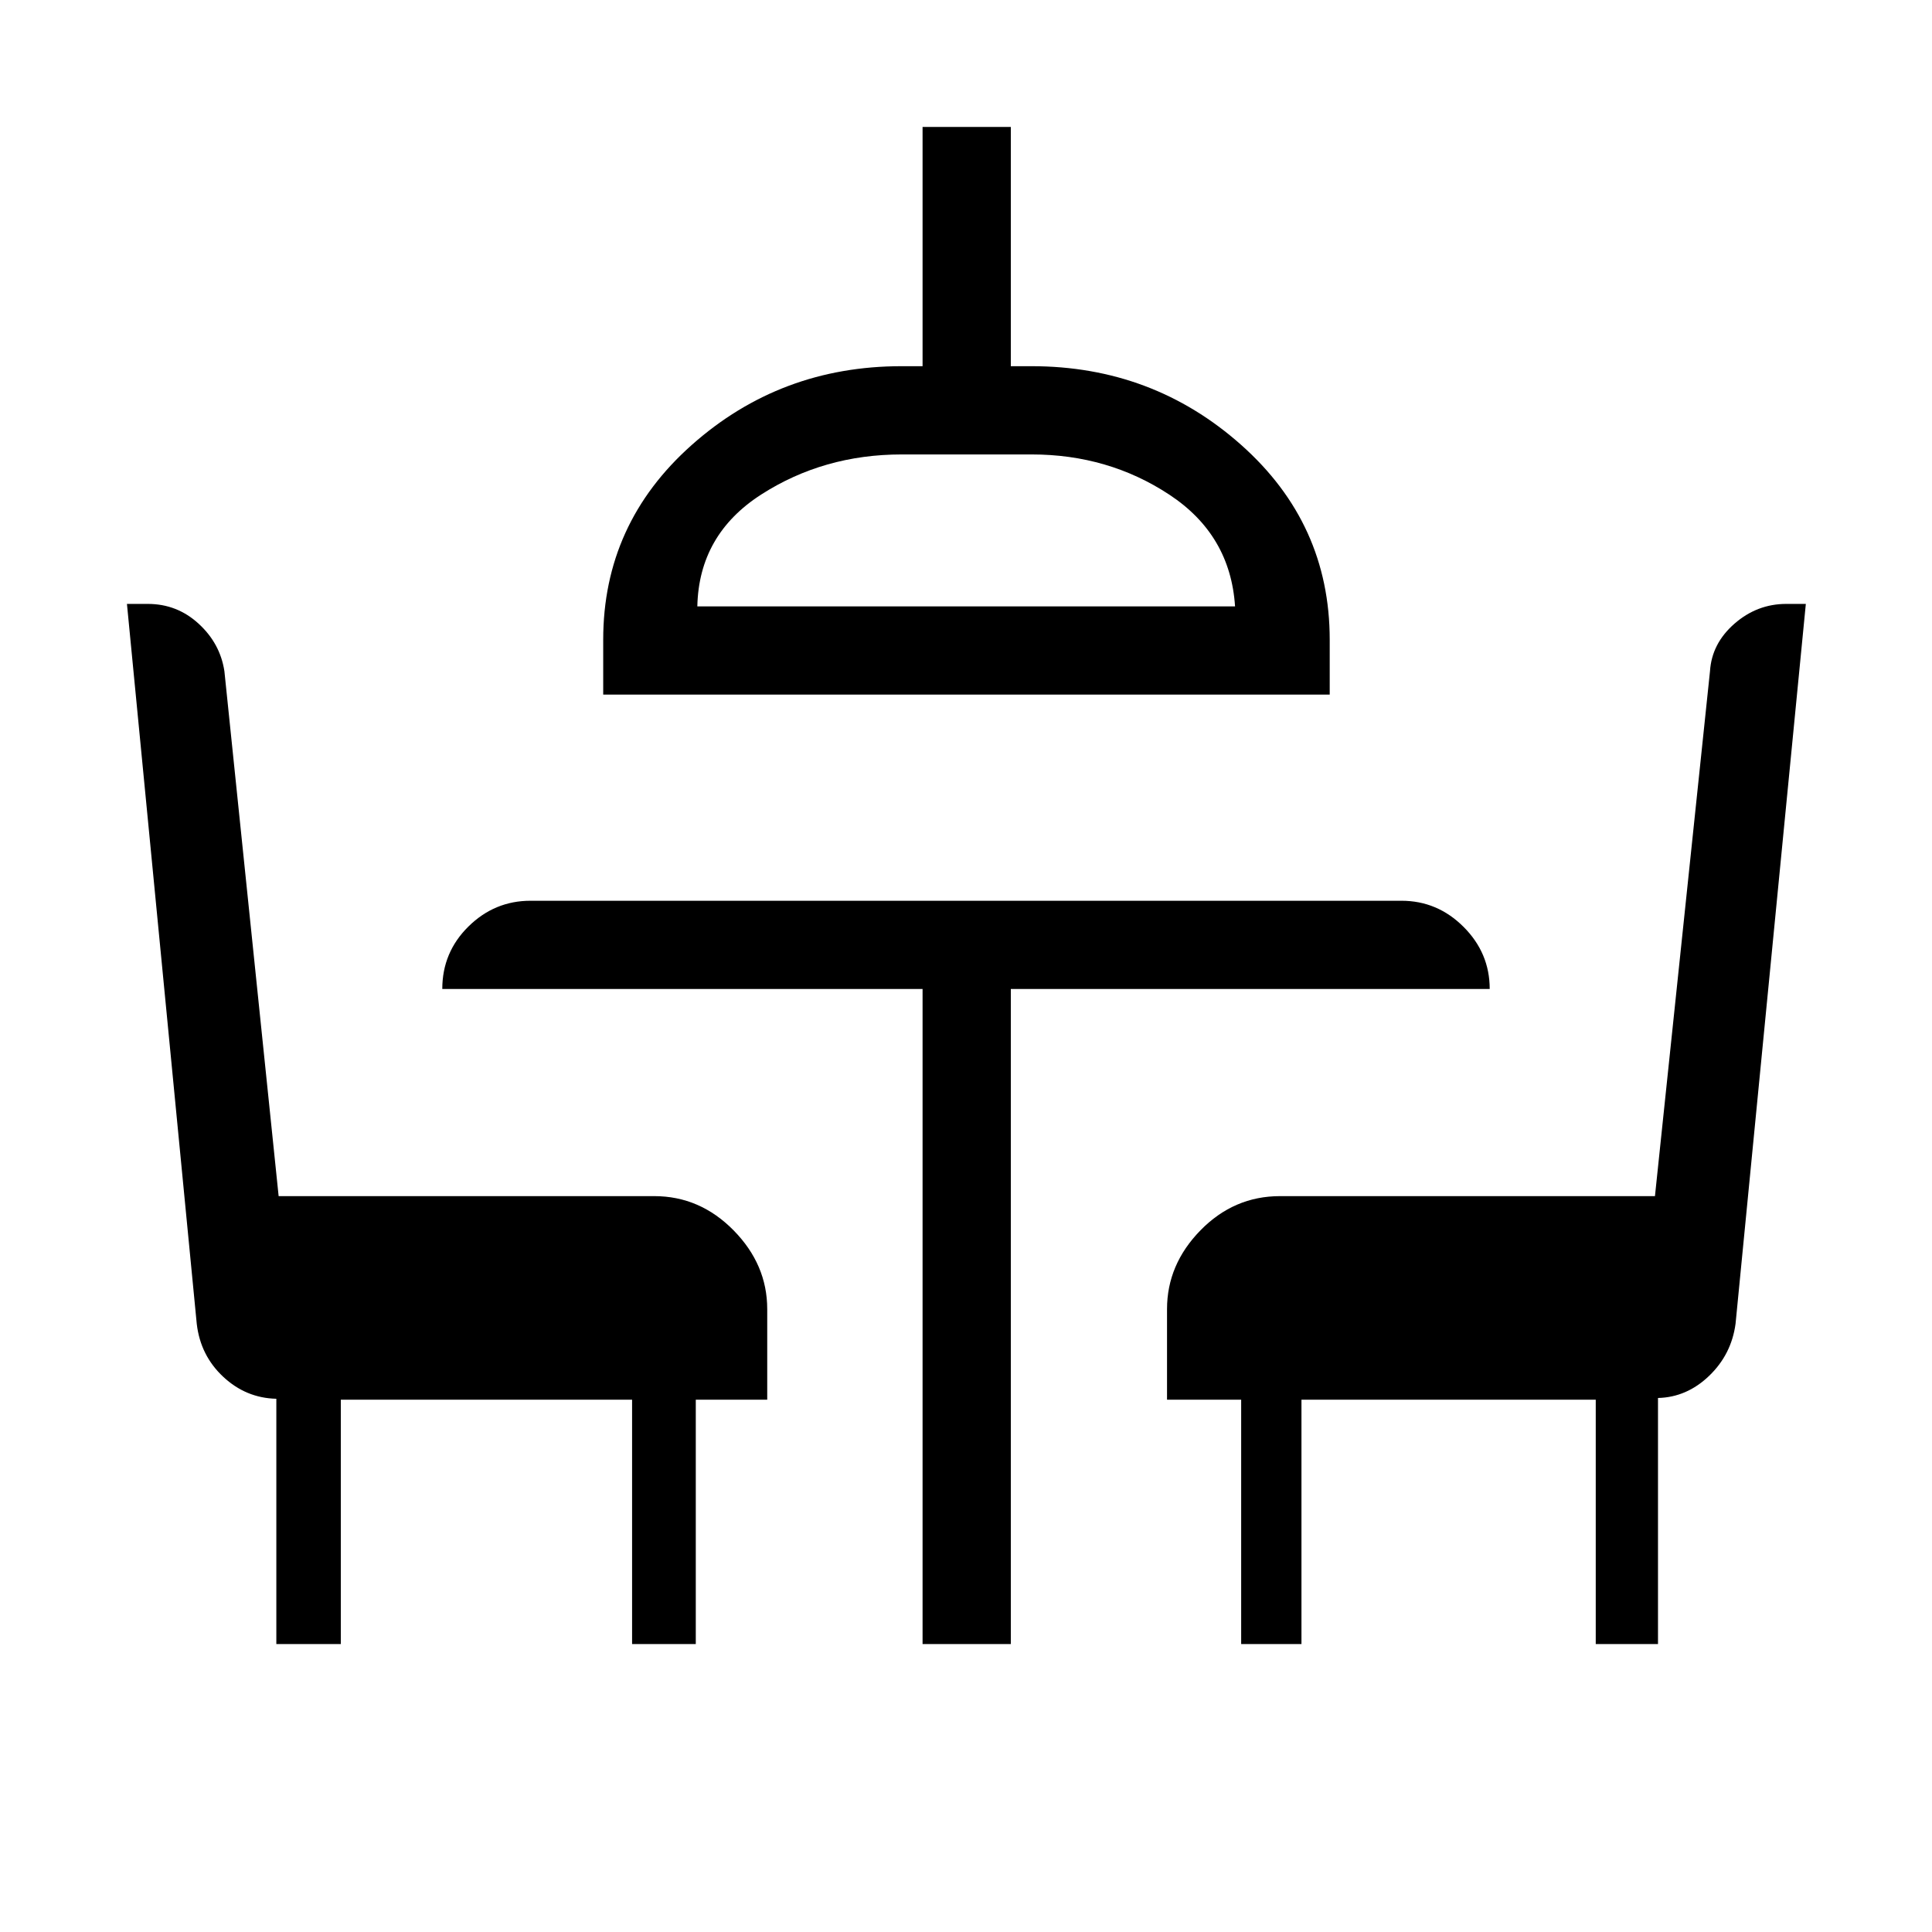 <svg xmlns="http://www.w3.org/2000/svg" height="48" viewBox="0 -960 960 960" width="48"><path d="M137.31-143.08v-121.88q-15.08-.35-26.39-10.92-11.32-10.57-13.15-26.28L63.08-659.92h10.36q14.53 0 25.24 9.82 10.72 9.82 12.82 23.6l26.95 260.85h186.63q22.69 0 39.42 16.99 16.73 17 16.73 39.16v45h-35.5v121.42h-31.65V-264.5H169.35v121.42h-32.04Zm321.11 0v-325.5H219.77q0-18.23 12.99-31.04 12.98-12.8 30.86-12.8h432.76q17.88 0 30.86 12.98 12.99 12.99 12.99 30.86H502.27v325.5h-43.85ZM299.73-614.85v-27.27q0-57.71 44.03-96.81 44.03-39.11 104.2-39.11h10.46v-118.88h43.85v118.88h10.34q60.12 0 104.12 39.11 44 39.1 44 96.81v27.27h-361Zm46.77-43.84h267.19q-2.3-35.5-32.63-55.5-30.32-20-68.45-20h-64.54q-38.8 0-69.8 19.9-31 19.91-31.77 55.6Zm270.23 515.61V-264.5h-36.84v-45q0-22.16 16.62-39.16 16.63-16.99 39.53-16.99h186.3l27.35-260.85q.88-13.75 12.15-23.59 11.27-9.83 25.73-9.83h9.74l-34.92 357.68q-2.04 15.24-13.14 25.9-11.1 10.65-25.4 10.99v122.27h-30.93V-264.5H646.69v121.42h-29.96ZM480-658.69Z"/></svg>